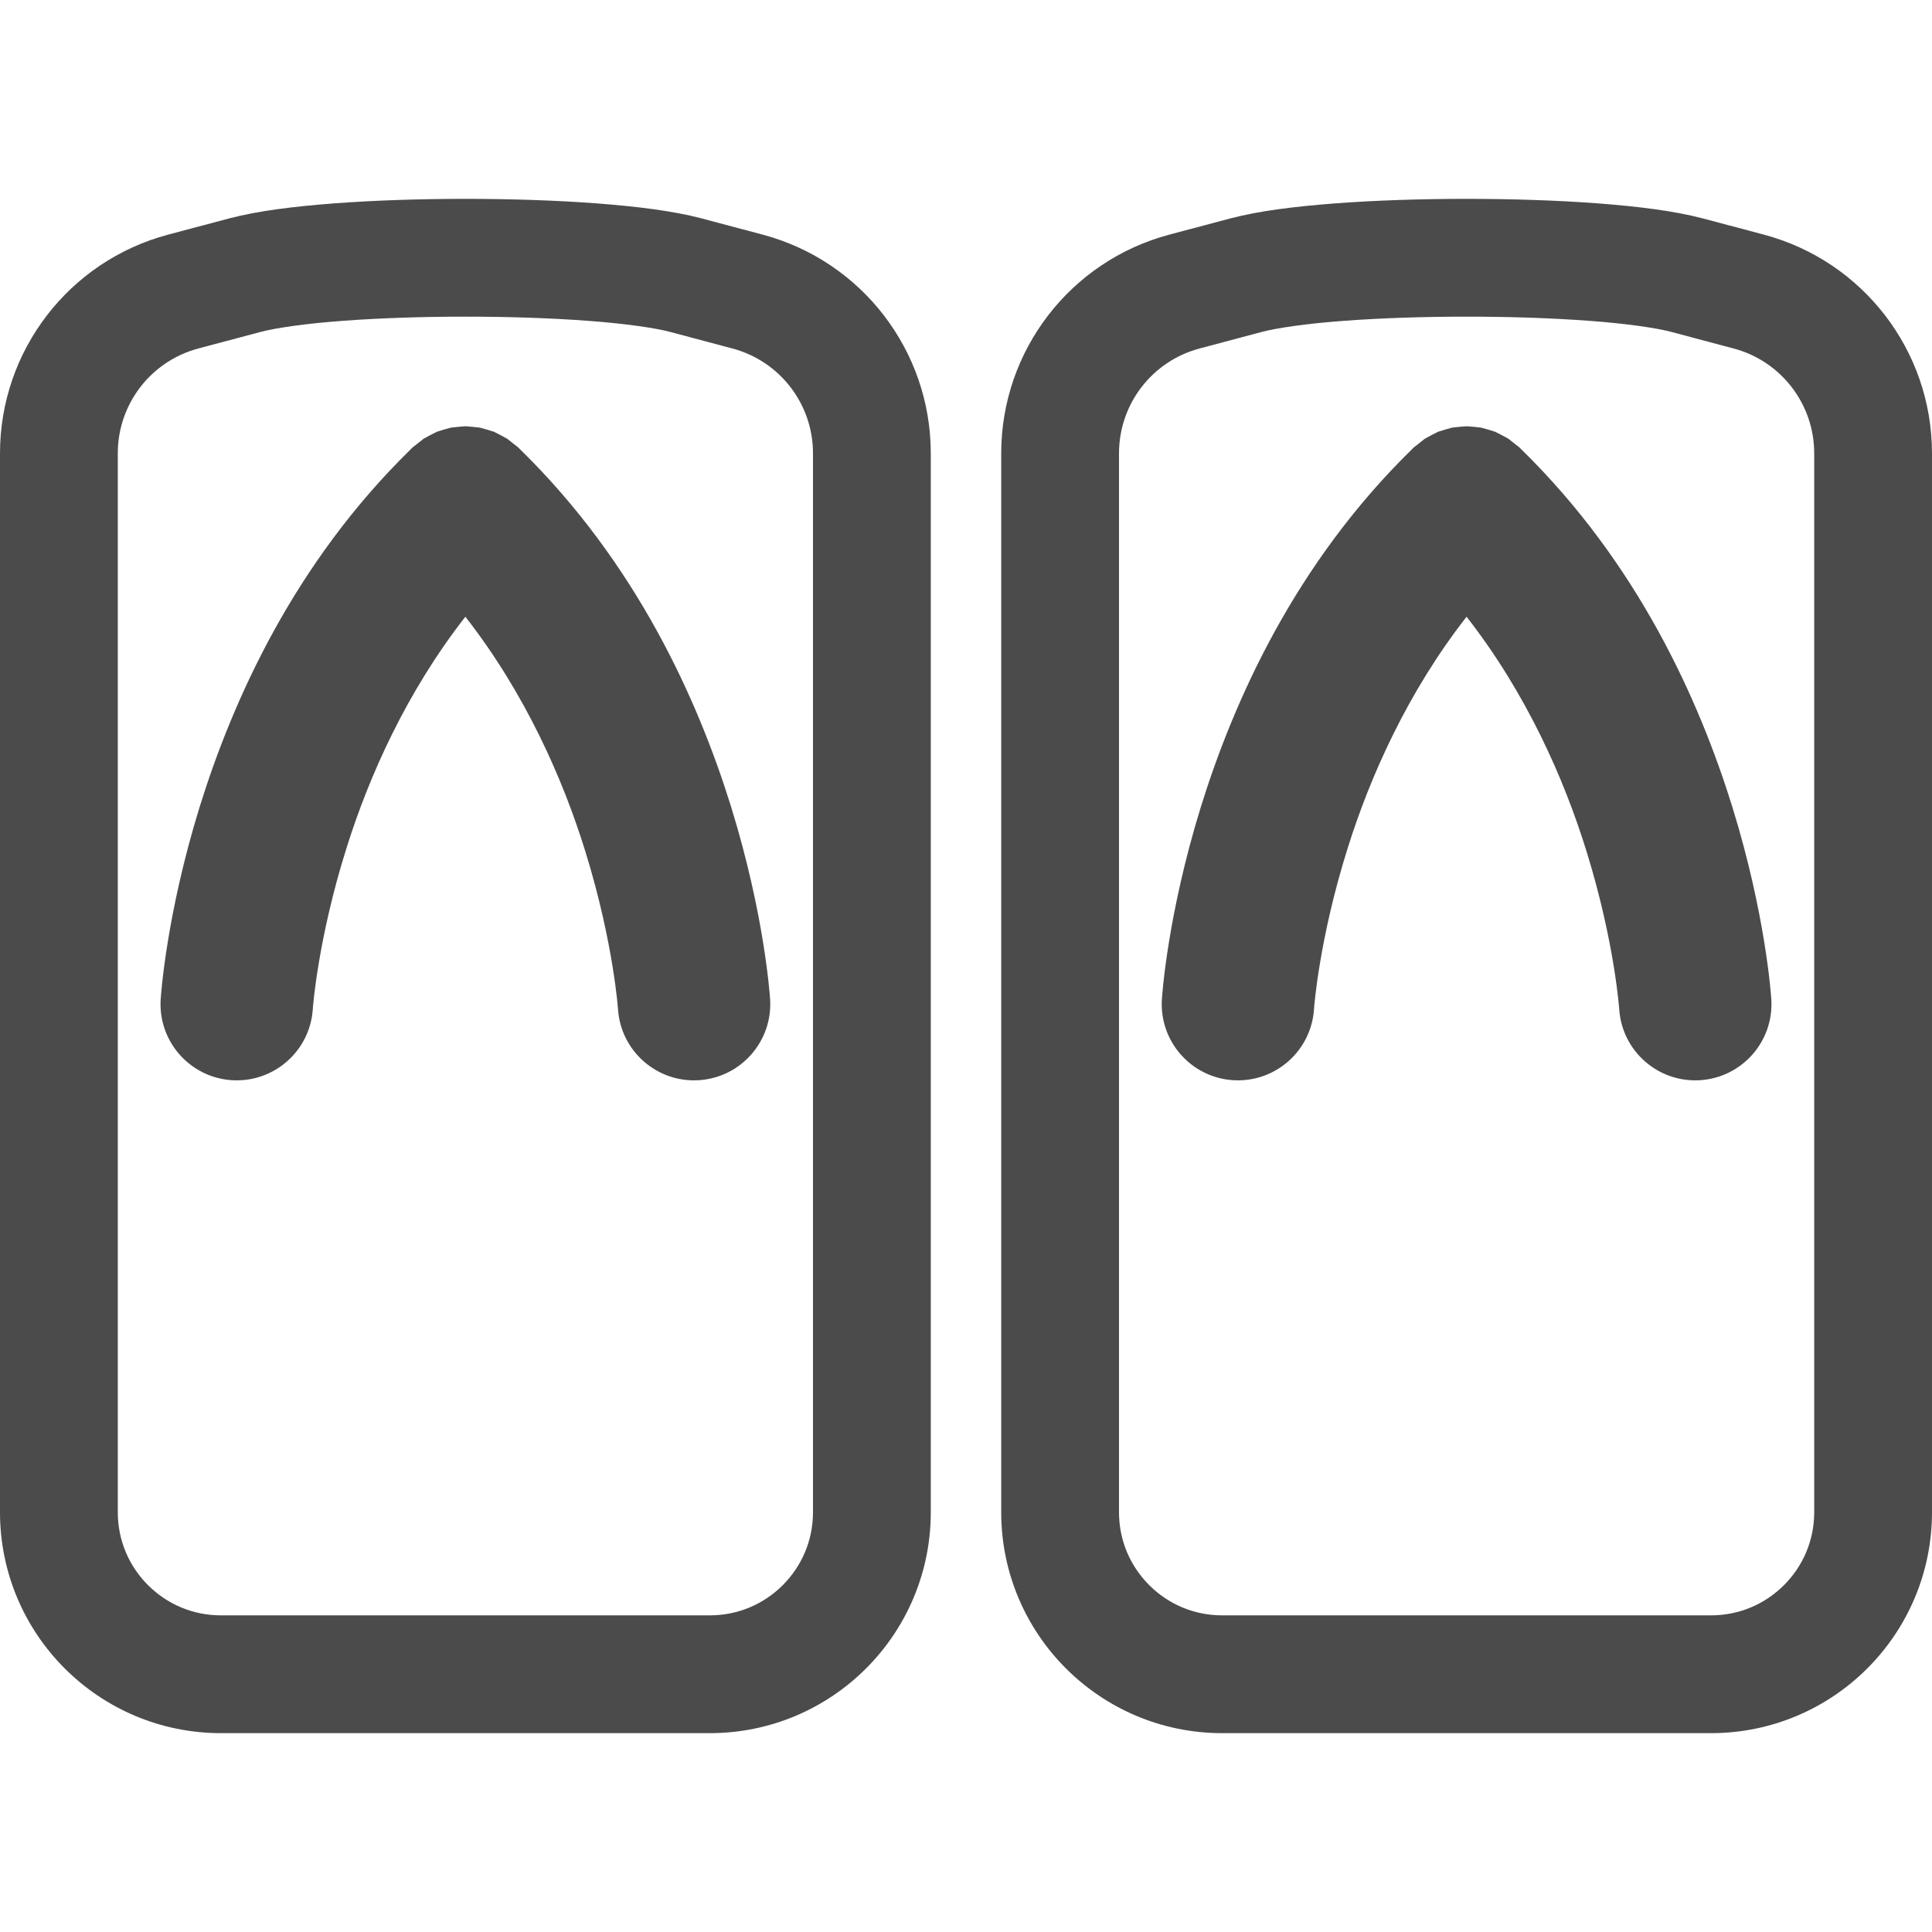<!--?xml version="1.0" encoding="utf-8"?-->
<!-- Generator: Adobe Illustrator 18.1.1, SVG Export Plug-In . SVG Version: 6.00 Build 0)  -->

<svg version="1.1" id="_x32_" xmlns="http://www.w3.org/2000/svg" xmlns:xlink="http://www.w3.org/1999/xlink" x="0px" y="0px" viewBox="0 0 512 512" style="width: 256px; height: 256px; opacity: 1;" xml:space="preserve">
<style type="text/css">
	.st0{fill:#4B4B4B;}
</style>
<g>
	<path class="st0" d="M202.093,62.176h0.004l-23.823-6.333l7.553,2.012c-7.606-1.989-16.842-3.117-27.638-3.955
		c-10.738-0.808-22.79-1.196-34.858-1.204c-12.068,0.008-24.12,0.396-34.858,1.204c-10.795,0.838-20.032,1.966-27.637,3.955
		l5.03-1.342l-6.215,1.654l-15.082,4.009C18.29,69.164,0,92.949,0,120.141V400.76c0.011,32.336,26.208,58.529,58.552,58.545h129.564
		c32.343-0.016,58.54-26.209,58.552-58.545V120.141C246.664,92.934,228.37,69.164,202.093,62.176z M215.452,400.76
		c-0.008,7.591-3.033,14.328-8.006,19.319c-4.996,4.976-11.732,7.994-19.33,8.01H58.552c-7.598-0.016-14.335-3.034-19.331-8.01
		c-4.973-4.991-7.998-11.728-8.005-19.319V120.141c0-13.048,8.764-24.449,21.368-27.794l11.252-2.995l5.038-1.341
		c3.978-1.09,12.258-2.279,21.941-2.987c9.743-0.732,21.137-1.113,32.515-1.105c11.378-0.008,22.771,0.373,32.515,1.105
		c9.682,0.708,17.962,1.897,21.94,2.987l5.026,1.341l11.26,2.995h0.004c12.605,3.346,21.38,14.747,21.377,27.794V400.76z" style="fill: rgb(75, 75, 75);"></path>
	<path class="st0" d="M137.856,119.104l-0.023-0.03l-0.038-0.03l-0.404-0.419l-1.348-1.059l-1.623-1.288l-1.73-0.945l-1.768-0.899
		l-1.882-0.587l-1.852-0.518l-1.943-0.213l-1.913-0.153l-1.912,0.153l-1.944,0.213l-1.852,0.518l-1.882,0.587l-1.76,0.899
		l-1.737,0.945l-1.616,1.288l-1.356,1.059l-0.404,0.419l-0.038,0.03l-0.024,0.03c-30.811,30.141-47.059,66.28-55.899,94.737
		c-8.856,28.662-10.242,49.871-10.327,50.976c-0.709,11.134,7.735,20.73,18.87,21.446c11.119,0.7,20.698-7.713,21.445-18.824v-0.046
		c0.024-0.534,1.418-18.884,8.963-42.754c5.967-19.007,15.89-41.26,31.467-61.196c15.897,20.348,25.903,43.089,31.84,62.34
		c3.772,12.178,5.952,22.863,7.171,30.354c0.602,3.75,0.976,6.699,1.189,8.642c0.099,0.976,0.168,1.7,0.205,2.142l0.038,0.45v0.023
		l0.008,0.046c0.731,11.111,10.319,19.524,21.438,18.824c11.126-0.716,19.578-10.312,18.87-21.446
		c-0.084-1.105-1.471-22.314-10.326-50.976C184.915,185.384,168.667,149.245,137.856,119.104z" style="fill: rgb(75, 75, 75);"></path>
	<path class="st0" d="M467.425,62.176h0.003l-23.823-6.333l7.553,2.012c-7.606-1.989-16.842-3.117-27.638-3.955
		c-10.738-0.808-22.79-1.196-34.858-1.204c-12.068,0.008-24.12,0.396-34.858,1.204c-10.795,0.838-20.032,1.966-27.638,3.955
		l5.03-1.342l-6.215,1.654l-15.082,4.009c-26.277,6.988-44.568,30.774-44.568,57.966V400.76
		c0.012,32.336,26.208,58.529,58.552,58.545h129.564c32.344-0.016,58.541-26.209,58.552-58.545V120.141
		C511.996,92.934,493.702,69.164,467.425,62.176z M480.784,400.76c-0.008,7.591-3.033,14.328-8.006,19.319
		c-4.996,4.976-11.732,7.994-19.331,8.01H323.884c-7.598-0.016-14.335-3.034-19.331-8.01c-4.972-4.991-7.998-11.728-8.006-19.319
		V120.141c0-13.048,8.764-24.449,21.369-27.794l11.252-2.995l5.037-1.341c3.979-1.09,12.259-2.279,21.942-2.987
		c9.743-0.732,21.137-1.113,32.515-1.105c11.378-0.008,22.771,0.373,32.515,1.105c9.682,0.708,17.962,1.897,21.941,2.987
		l5.026,1.341l11.26,2.995h0.004c12.605,3.346,21.381,14.747,21.377,27.794V400.76z" style="fill: rgb(75, 75, 75);"></path>
	<path class="st0" d="M403.187,119.104l-0.022-0.03l-0.038-0.03l-0.404-0.419l-1.349-1.059l-1.623-1.288l-1.73-0.945l-1.768-0.899
		l-1.882-0.587l-1.852-0.518l-1.943-0.213l-1.913-0.153l-1.913,0.153l-1.944,0.213l-1.852,0.518l-1.882,0.587l-1.76,0.899
		l-1.737,0.945l-1.616,1.288l-1.356,1.059l-0.404,0.419l-0.038,0.03l-0.023,0.03c-30.811,30.141-47.059,66.28-55.9,94.737
		c-8.856,28.662-10.242,49.871-10.326,50.976c-0.709,11.134,7.735,20.73,18.87,21.446c11.119,0.7,20.698-7.713,21.445-18.824v-0.046
		c0.023-0.534,1.418-18.884,8.963-42.754c5.967-19.007,15.889-41.26,31.467-61.196c15.897,20.348,25.903,43.089,31.84,62.34
		c3.772,12.178,5.952,22.863,7.171,30.354c0.602,3.75,0.975,6.699,1.189,8.642c0.099,0.976,0.168,1.7,0.205,2.142l0.038,0.45v0.023
		l0.008,0.046c0.731,11.111,10.319,19.524,21.438,18.824c11.126-0.716,19.578-10.312,18.869-21.446
		c-0.084-1.105-1.47-22.314-10.326-50.976C450.247,185.384,433.999,149.245,403.187,119.104z" style="fill: rgb(75, 75, 75);"></path>
</g>
</svg>
